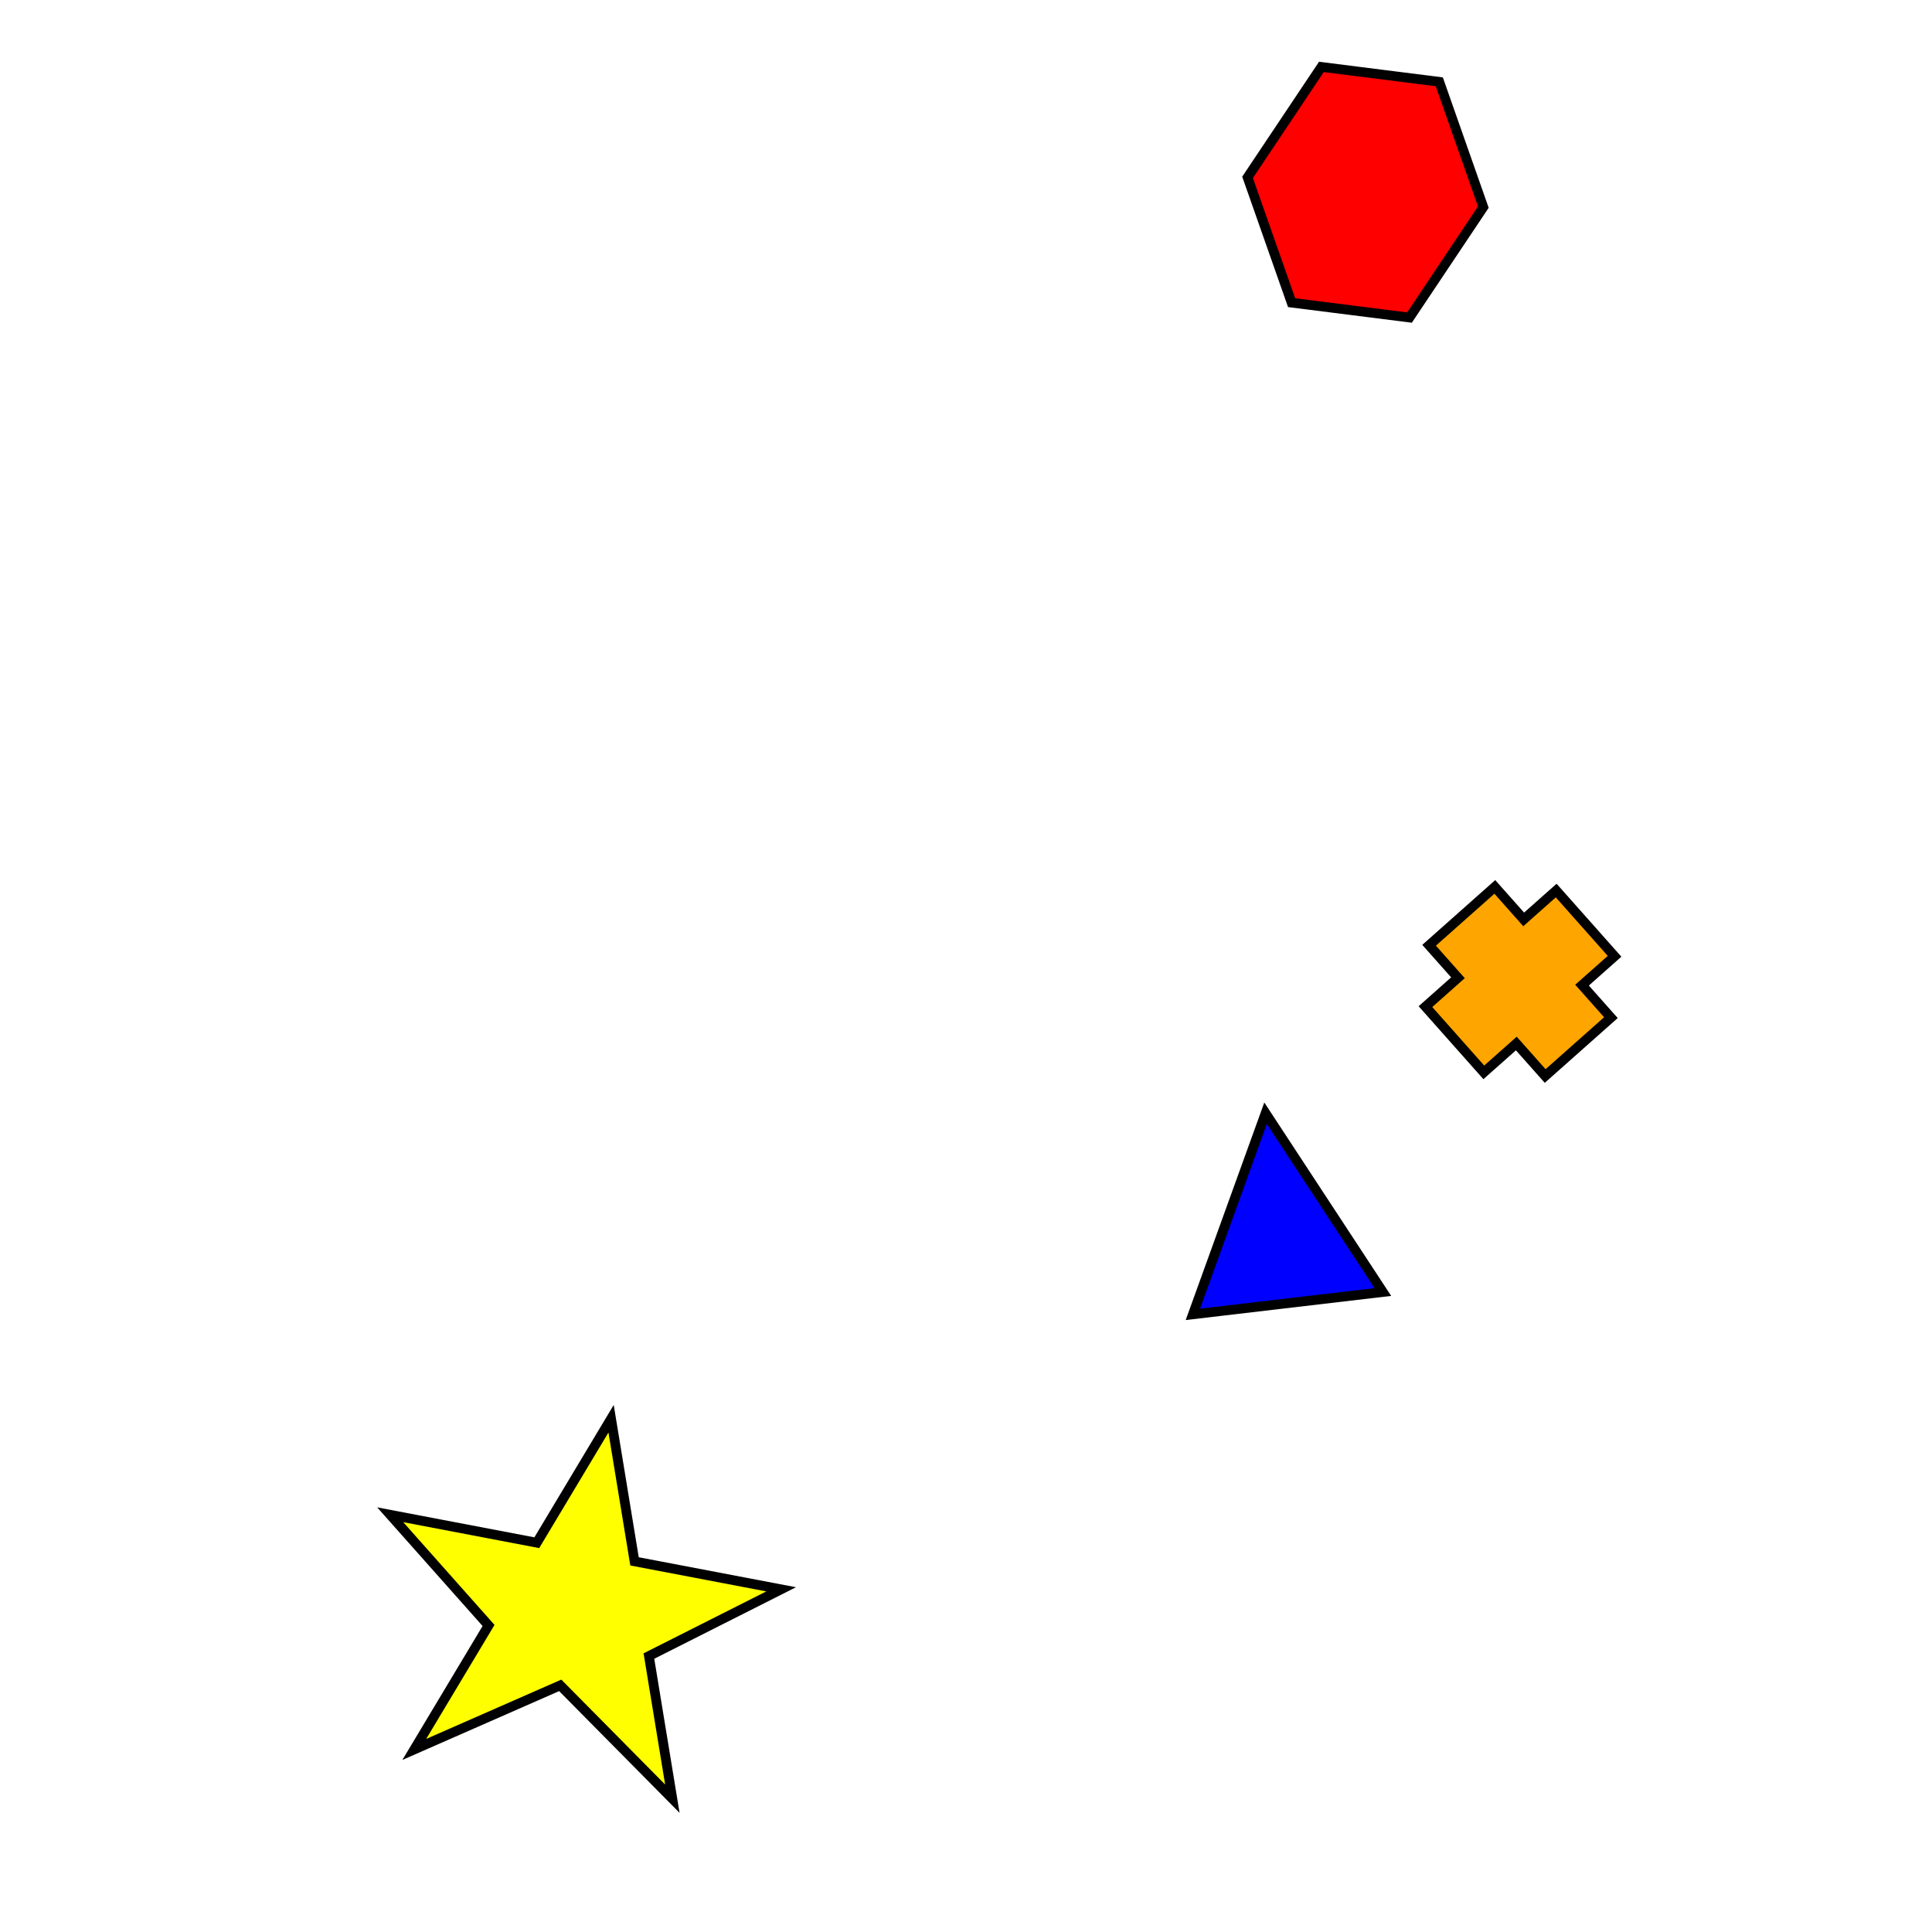 <?xml version="1.0" encoding="UTF-8"?>
<svg xmlns="http://www.w3.org/2000/svg" viewBox="0 0 400 400">
    <rect width="400" height="400" fill="white"/>

    <!-- star instances -->
    <g transform="translate(118.8 334.2) rotate(10.8)">
        <path d="M 0.0 -41.2 L 10.3 -13.1 L 41.2 -13.1 L 16.9 5.6 L 27.2 33.7 L 0.0 15.0 L -27.2 33.7 L -16.9 5.6 L -41.2 -13.1 L -10.3 -13.1 Z" fill="#FFFF00" stroke="black" stroke-width="2"/>
    </g>

    <!-- triangle instances -->
    <g transform="translate(265.1 256.7) rotate(353.3)">
        <path d="M 0.0 -26.4 L 19.8 13.2 L -19.8 13.2 Z" fill="#0000FF" stroke="black" stroke-width="2"/>
    </g>

    <!-- hexagon instances -->
    <g transform="translate(282.7 39.8) rotate(277.2)">
        <path d="M 0.0 -24.6 L 24.6 -12.3 L 24.6 12.3 L 0.0 24.6 L -24.6 12.3 L -24.6 -12.3 Z" fill="#FF0000" stroke="black" stroke-width="2"/>
    </g>

    <!-- cross instances -->
    <g transform="translate(314.7 203.2) rotate(48.4)">
        <path d="M -9.1 -18.1 L 9.1 -18.1 L 9.1 -9.1 L 18.1 -9.1 L 18.1 9.1 L 9.1 9.1 L 9.1 18.1 L -9.1 18.1 L -9.1 9.1 L -18.1 9.1 L -18.1 -9.1 L -9.1 -9.1 Z" fill="#FFA500" stroke="black" stroke-width="2"/>
    </g>
</svg>